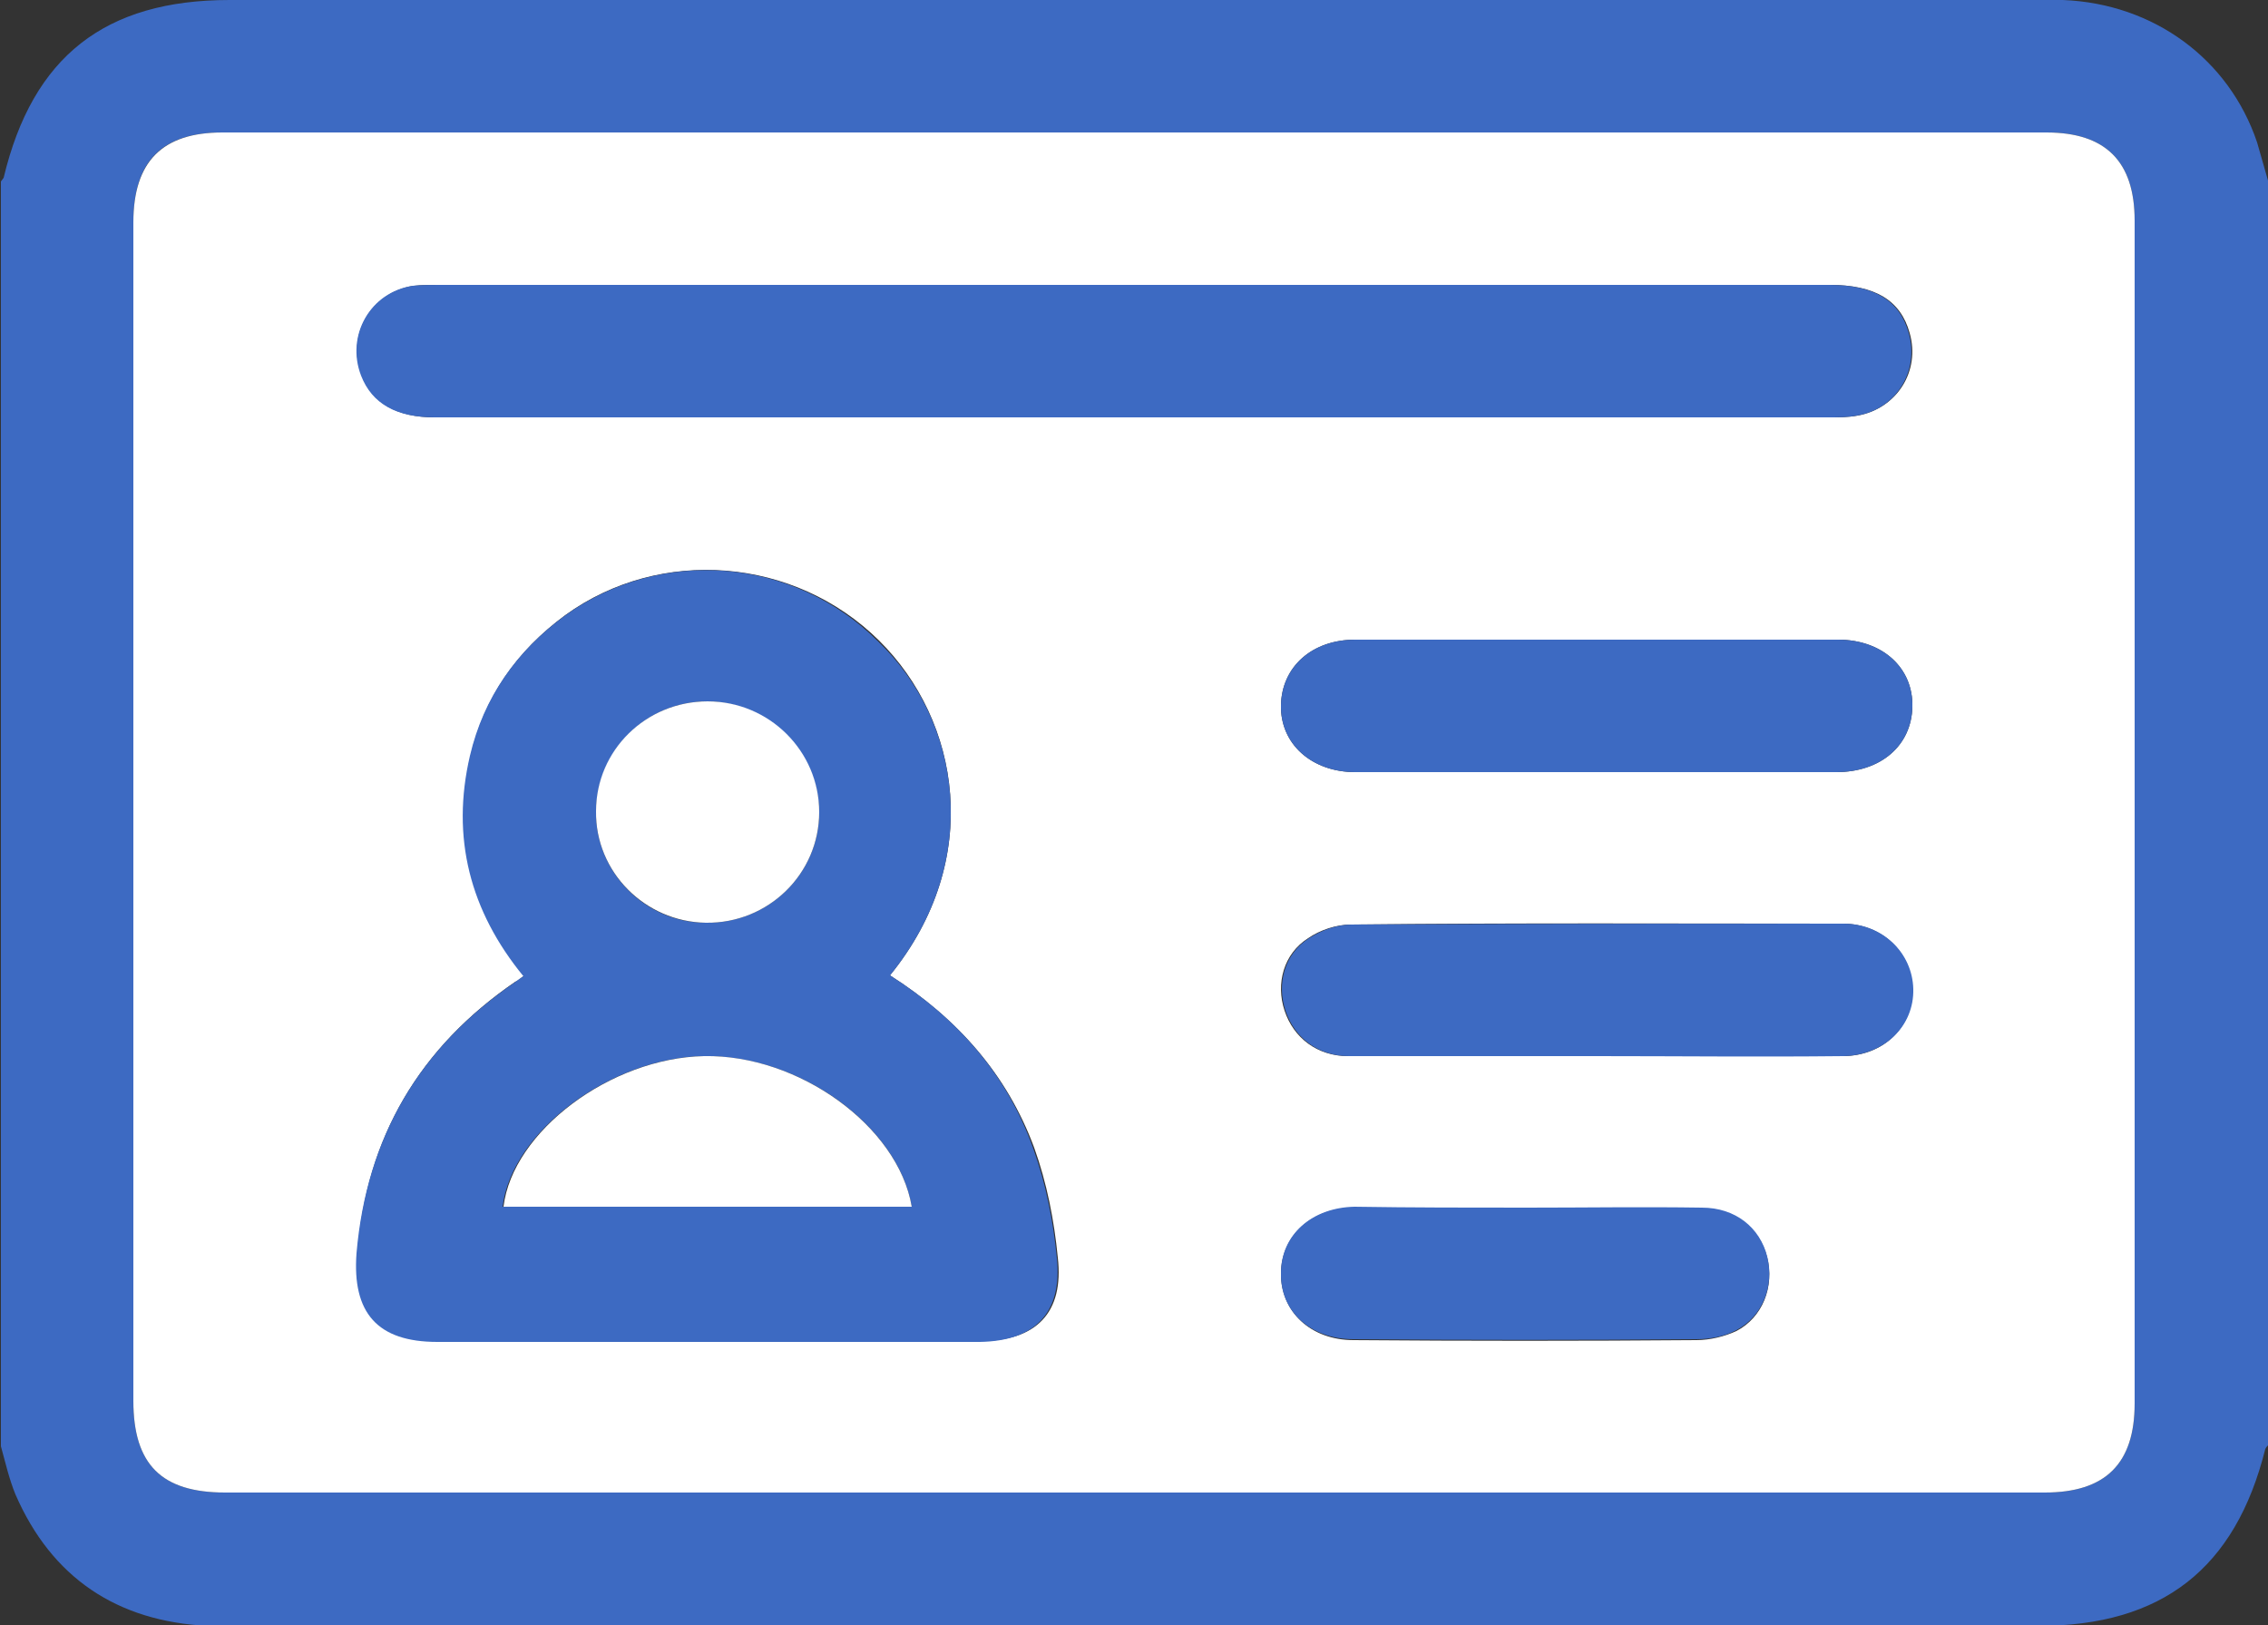 <?xml version="1.0" encoding="utf-8"?>
<!-- Generator: Adobe Illustrator 27.0.1, SVG Export Plug-In . SVG Version: 6.00 Build 0)  -->
<svg version="1.1" id="Capa_1" xmlns="http://www.w3.org/2000/svg" xmlns:xlink="http://www.w3.org/1999/xlink" x="0px" y="0px"
	 viewBox="0 0 250 179.1" style="enable-background:new 0 0 250 179.1;" xml:space="preserve">
<rect x="0" y="0" width="250" height="179.1" fill="#333333" stroke="none"/>
<style type="text/css">
	.st0{fill:#3D6AC2;}
	.st1{fill:#FFFFFF;}
</style>
<g>
	<path class="st0" d="M250,19.9c0,46.5,0,92.9,0,139.4c-0.1,0.1-0.2,0.2-0.3,0.4c-3.3,13.2-11.4,19.5-25,19.5
		c-66.5,0-132.9,0-199.4,0c-0.8,0-1.6,0-2.4,0c-10-0.5-17.2-5.3-21.2-14.5c-0.7-1.7-1.1-3.5-1.6-5.3c0-46.5,0-92.9,0-139.4
		c0.1-0.1,0.2-0.3,0.3-0.4C3.6,6.2,11.6,0,25.3,0c66.5,0,132.9,0,199.4,0c0.9,0,1.8,0,2.7,0c10,0.4,18.3,6.5,21.4,15.7
		C249.2,17.1,249.6,18.5,250,19.9z M125.1,164.5c33.4,0,66.9,0,100.3,0c6.7,0,9.9-3.2,9.9-9.8c0-43.5,0-86.9,0-130.4
		c0-6.5-3.2-9.7-9.7-9.7c-67,0-134.1,0-201.1,0c-6.7,0-9.8,3.2-9.8,9.9c0,43.3,0,86.6,0,129.9c0,7,3.1,10.1,10.1,10.1
		C58.2,164.5,91.6,164.5,125.1,164.5z"/>
	<path class="st1" d="M125.1,164.5c-33.4,0-66.9,0-100.3,0c-7,0-10.1-3.1-10.1-10.1c0-43.3,0-86.6,0-129.9c0-6.7,3.2-9.9,9.8-9.9
		c67,0,134.1,0,201.1,0c6.5,0,9.7,3.2,9.7,9.7c0,43.5,0,86.9,0,130.4c0,6.6-3.2,9.8-9.9,9.8C192,164.5,158.5,164.5,125.1,164.5z
		 M98.1,107.5c10.4-12.8,7.7-28.1-1.2-36.9c-9.3-9.2-24.1-10.4-34.6-2.8c-5.3,3.9-8.9,9-10.4,15.4c-2.1,9,0,17.1,5.9,24.3
		c-0.4,0.3-0.7,0.6-1,0.7c-10.5,7.2-16.4,17.1-17.4,29.8c-0.6,6.6,2.3,9.8,8.9,9.8c8.3,0,16.6,0,24.9,0c11.6,0,23.3,0,34.9,0
		c6.1,0,9.2-3.1,8.5-9.2c-0.4-4.1-1.2-8.2-2.6-12.1C111,118.4,105.5,112.2,98.1,107.5z M125,46c25.5,0,51.1,0,76.6,0
		c1.1,0,2.1,0,3.2-0.2c4.3-0.8,6.9-4.9,5.7-9.1c-1-3.6-3.8-5.3-8.8-5.3c-51.1,0-102.2,0-153.2,0c-1,0-2,0-2.9,0.1
		c-4.7,0.7-7.5,5.5-5.7,9.9c1.2,3.1,3.9,4.6,8.1,4.6C73.6,46,99.3,46,125,46z M175.8,85.1c8.9,0,17.7,0,26.6,0
		c4.9,0,8.3-2.9,8.4-7.2c0.1-4.3-3.3-7.4-8.2-7.4c-17.7,0-35.5,0-53.2,0c-4.8,0-8.1,3-8.2,7.2c-0.1,4.3,3.4,7.4,8.2,7.4
		C158.2,85.1,167,85.1,175.8,85.1z M176,116.4c9,0,18.1,0,27.1,0c4.5,0,7.8-3.2,7.7-7.4c-0.1-4-3.3-7.2-7.7-7.2
		c-18.1,0-36.1-0.1-54.2,0.1c-1.6,0-3.4,0.6-4.7,1.5c-2.7,1.7-3.6,5-2.6,8c1,3,3.6,5,7,5C157.7,116.4,166.8,116.4,176,116.4z
		 M168.3,133.1c-6.3,0-12.7,0-19,0c-4.7,0-8.1,3.1-8.1,7.3c0,4.2,3.3,7.3,8,7.3c12.6,0.1,25.2,0.1,37.8,0c1.5,0,3.1-0.4,4.4-1
		c2.9-1.5,4.2-4.9,3.4-8.1c-0.8-3.2-3.6-5.3-7.2-5.4C181.1,133.1,174.7,133.2,168.3,133.1z"/>
	<path class="st0" d="M98.1,107.5c7.4,4.7,12.9,10.9,15.8,19.1c1.4,3.9,2.2,8,2.6,12.1c0.6,6-2.4,9.1-8.5,9.2c-11.6,0-23.3,0-34.9,0
		c-8.3,0-16.6,0-24.9,0c-6.6,0-9.4-3.2-8.9-9.8c1.1-12.7,6.9-22.6,17.4-29.8c0.3-0.2,0.5-0.4,1-0.7c-5.9-7.2-8-15.3-5.9-24.3
		c1.5-6.4,5.1-11.5,10.4-15.4c10.6-7.7,25.3-6.5,34.6,2.8C105.8,79.3,108.5,94.7,98.1,107.5z M100.5,133c-1.5-8.9-12.4-16.8-23-16.6
		c-10.2,0.2-21.1,8.3-22.1,16.6C70.5,133,85.4,133,100.5,133z M78,77.3c-6.8,0-12.2,5.4-12.3,12.1c-0.1,6.7,5.4,12.3,12.1,12.3
		c6.9,0.1,12.5-5.4,12.5-12.2C90.2,82.8,84.7,77.4,78,77.3z"/>
	<path class="st0" d="M125,46c-25.7,0-51.4,0-77.1,0c-4.2,0-6.9-1.5-8.1-4.6c-1.7-4.4,1-9.2,5.7-9.9c1-0.1,1.9-0.1,2.9-0.1
		c51.1,0,102.2,0,153.2,0c5,0,7.8,1.7,8.8,5.3c1.2,4.2-1.4,8.4-5.7,9.1c-1,0.2-2.1,0.2-3.2,0.2C176,46,150.5,46,125,46z"/>
	<path class="st0" d="M175.8,85.1c-8.8,0-17.6,0-26.4,0c-4.8,0-8.3-3.1-8.2-7.4c0.1-4.2,3.4-7.2,8.2-7.2c17.7,0,35.5,0,53.2,0
		c4.9,0,8.3,3.1,8.2,7.4c-0.1,4.3-3.5,7.2-8.4,7.2C193.5,85.1,184.7,85.1,175.8,85.1z"/>
	<path class="st0" d="M176,116.4c-9.1,0-18.2,0-27.3,0c-3.4,0-6-2-7-5c-1-3-0.1-6.3,2.6-8c1.4-0.9,3.1-1.5,4.7-1.5
		c18.1-0.1,36.1-0.1,54.2-0.1c4.3,0,7.6,3.2,7.7,7.2c0.1,4.1-3.2,7.3-7.7,7.4C194,116.5,185,116.4,176,116.4z"/>
	<path class="st0" d="M168.3,133.1c6.4,0,12.8-0.1,19.3,0c3.7,0,6.4,2.2,7.2,5.4c0.8,3.2-0.5,6.6-3.4,8.1c-1.3,0.7-2.9,1-4.4,1
		c-12.6,0.1-25.2,0.1-37.8,0c-4.8,0-8.1-3.1-8-7.3c0-4.2,3.4-7.2,8.1-7.3C155.6,133.1,162,133.1,168.3,133.1z"/>
	<path class="st1" d="M100.5,133c-15,0-30,0-45,0c1-8.3,11.8-16.4,22.1-16.6C88,116.2,99,124.1,100.5,133z"/>
	<path class="st1" d="M78,77.3c6.8,0,12.3,5.5,12.3,12.2c0,6.8-5.6,12.3-12.5,12.2c-6.7-0.1-12.2-5.6-12.1-12.3
		C65.7,82.7,71.2,77.3,78,77.3z"/>
</g>
</svg>
